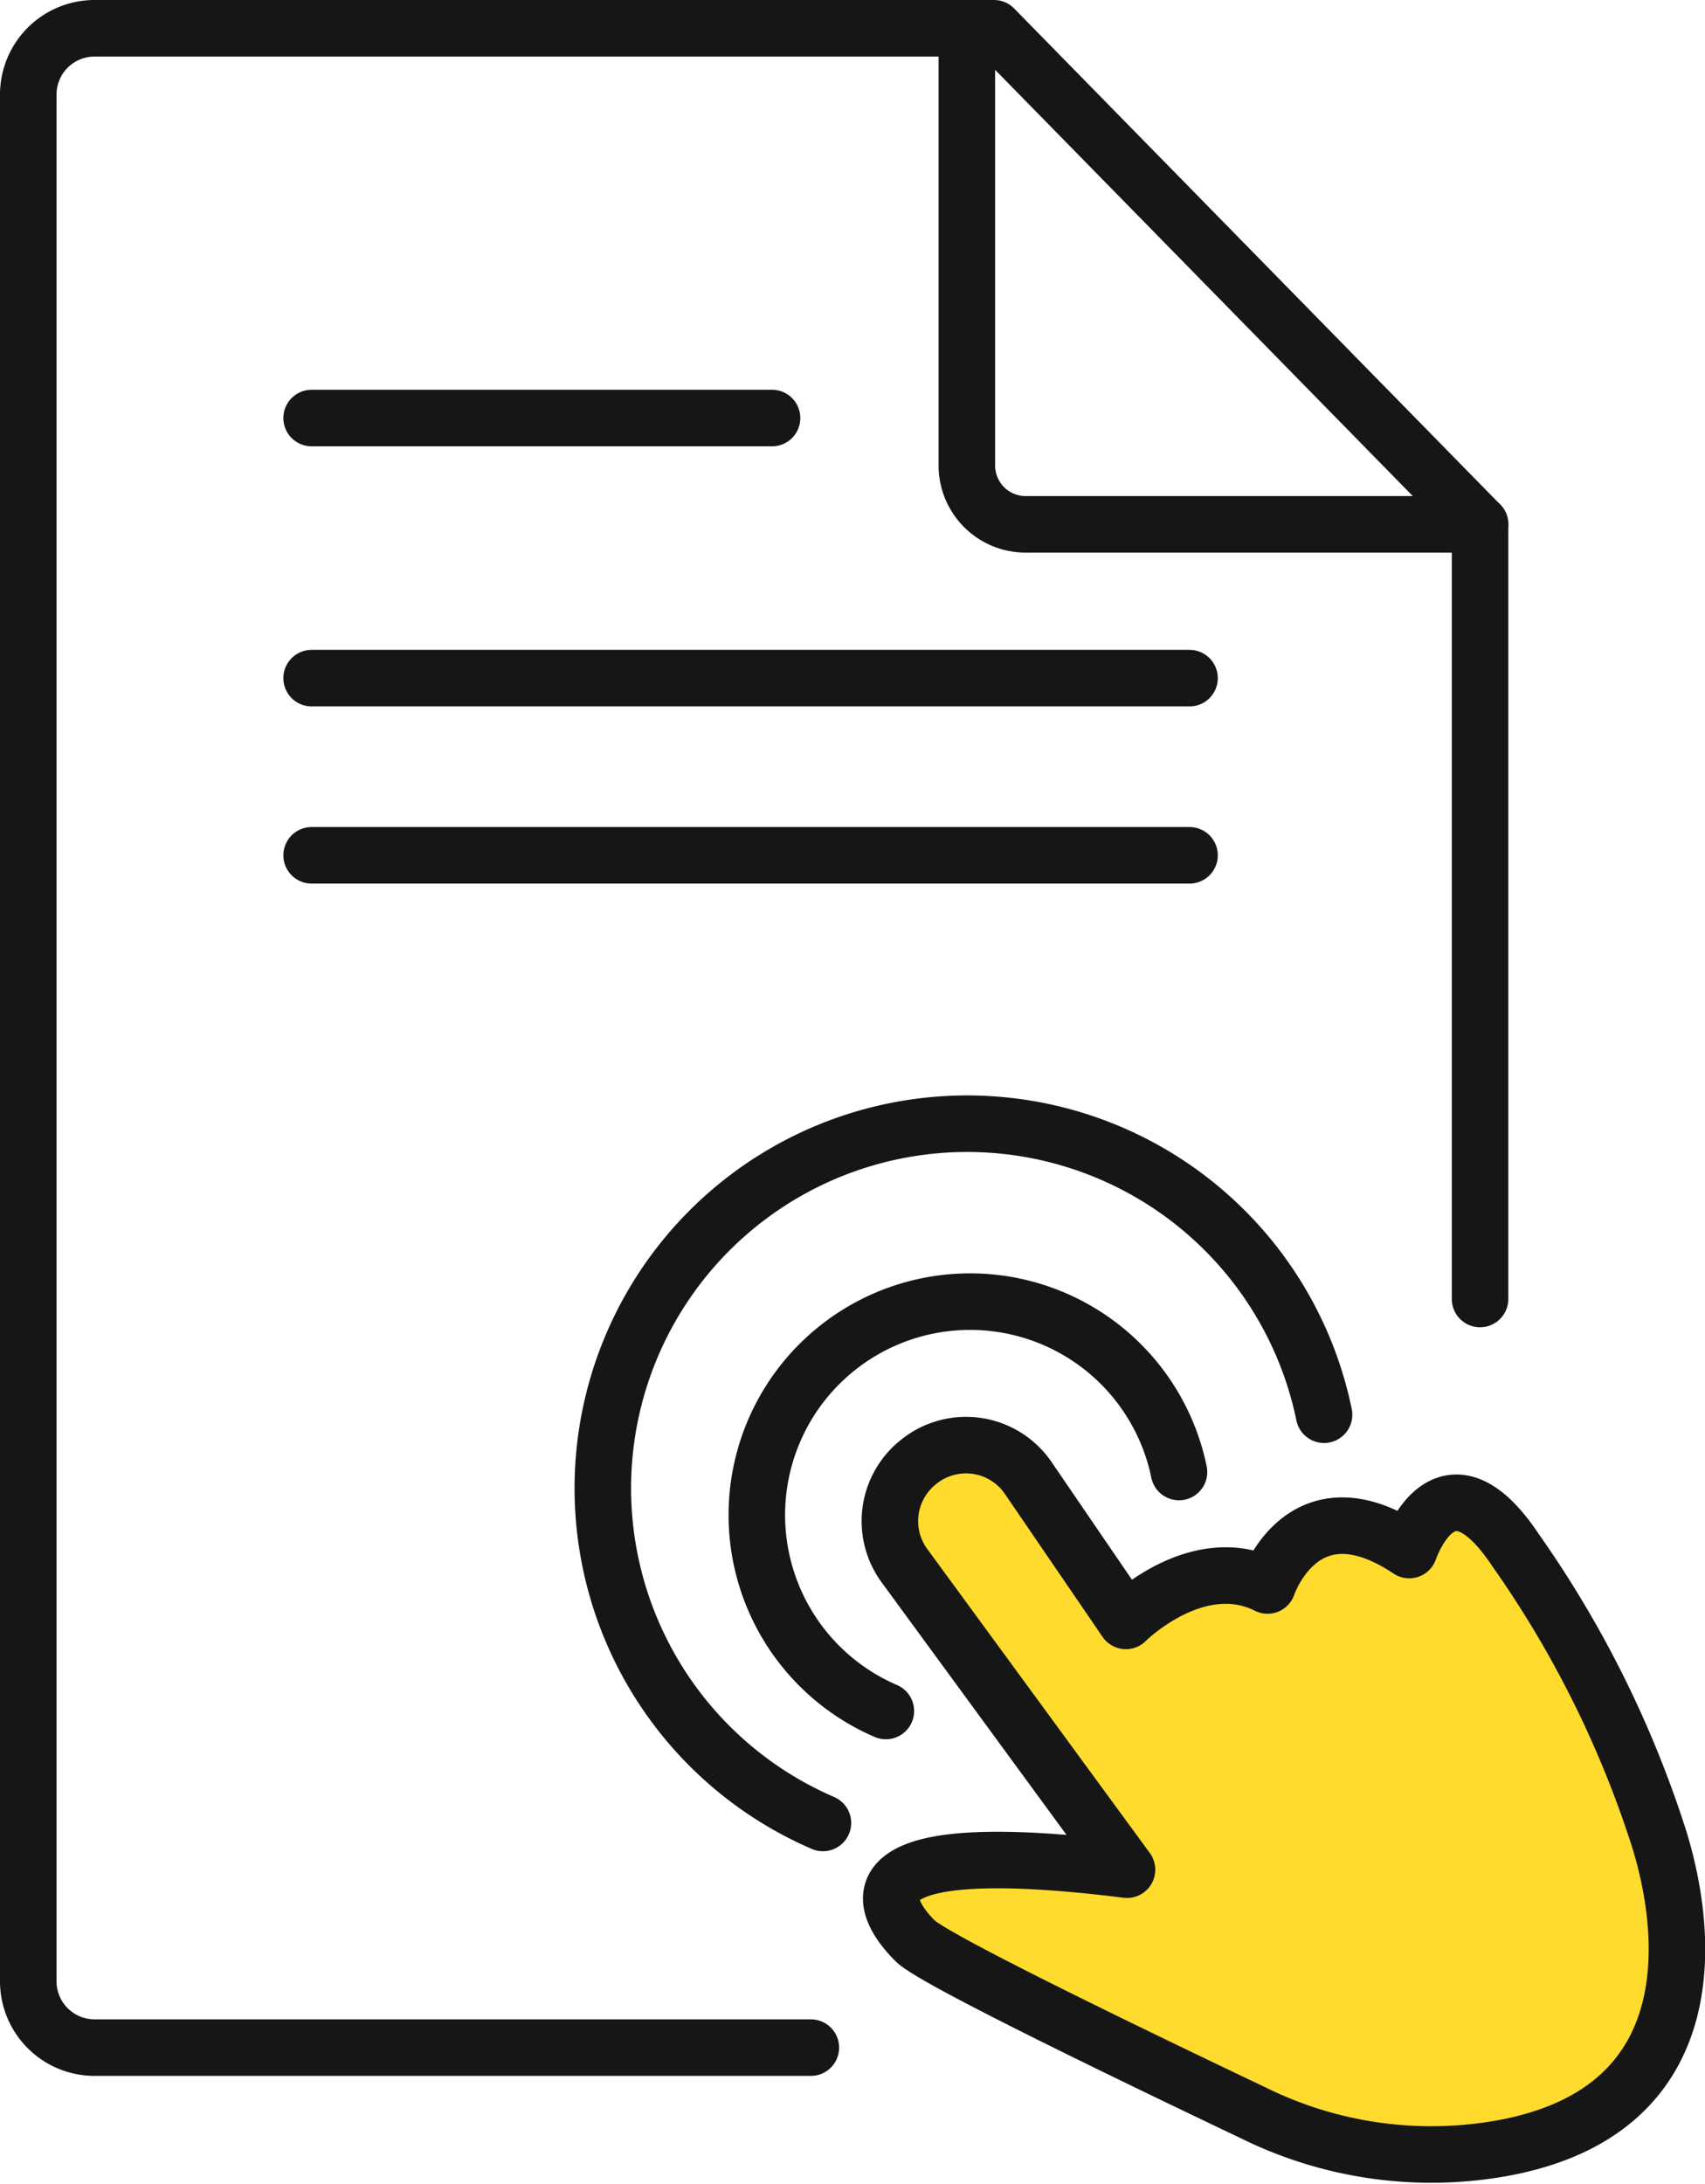 <svg xmlns="http://www.w3.org/2000/svg" viewBox="0 0 45.25 57.94"><defs><style>.cls-1{fill:none;}.cls-1,.cls-2{stroke:#161616;stroke-linecap:round;stroke-linejoin:round;stroke-width:1.5px;}.cls-2{fill:#ffdb2d;}</style></defs><g id="Layer_2" data-name="Layer 2"><g id="_1170px_grid" data-name="1170px grid"><path class="cls-1" d="M21.84,48.36a9.67,9.67,0,1,1,13.3-10.83"/><path class="cls-1" d="M23.51,45.39a5.66,5.66,0,1,1,7.78-6.34"/><path class="cls-1" d="M21.52,54.32H2.5A1.76,1.76,0,0,1,.75,52.57V2.5A1.76,1.76,0,0,1,2.5.75H26.38l12.9,13.16V34.46"/><path class="cls-1" d="M25.66,1V12.35a1.56,1.56,0,0,0,1.56,1.56H39.28"/><line class="cls-1" x1="8.27" y1="11.09" x2="20.49" y2="11.09"/><line class="cls-1" x1="8.27" y1="17.99" x2="31.57" y2="17.99"/><line class="cls-1" x1="8.27" y1="22.69" x2="31.57" y2="22.69"/><path class="cls-2" d="M39.8,57a10.66,10.66,0,0,1-6.52-.94c-3.15-1.5-8.57-4.11-9-4.58-.94-.94-1.88-2.82,5.63-1.88L24,41.53a2,2,0,0,1,.37-2.74h0a2,2,0,0,1,2.94.45L29.88,43s1.88-1.88,3.76-.94c0,0,.94-2.82,3.76-.94,0,0,.94-2.82,2.82,0A28.14,28.14,0,0,1,44,48.68C44.72,50.91,45.53,56,39.8,57Z"/></g></g></svg>
